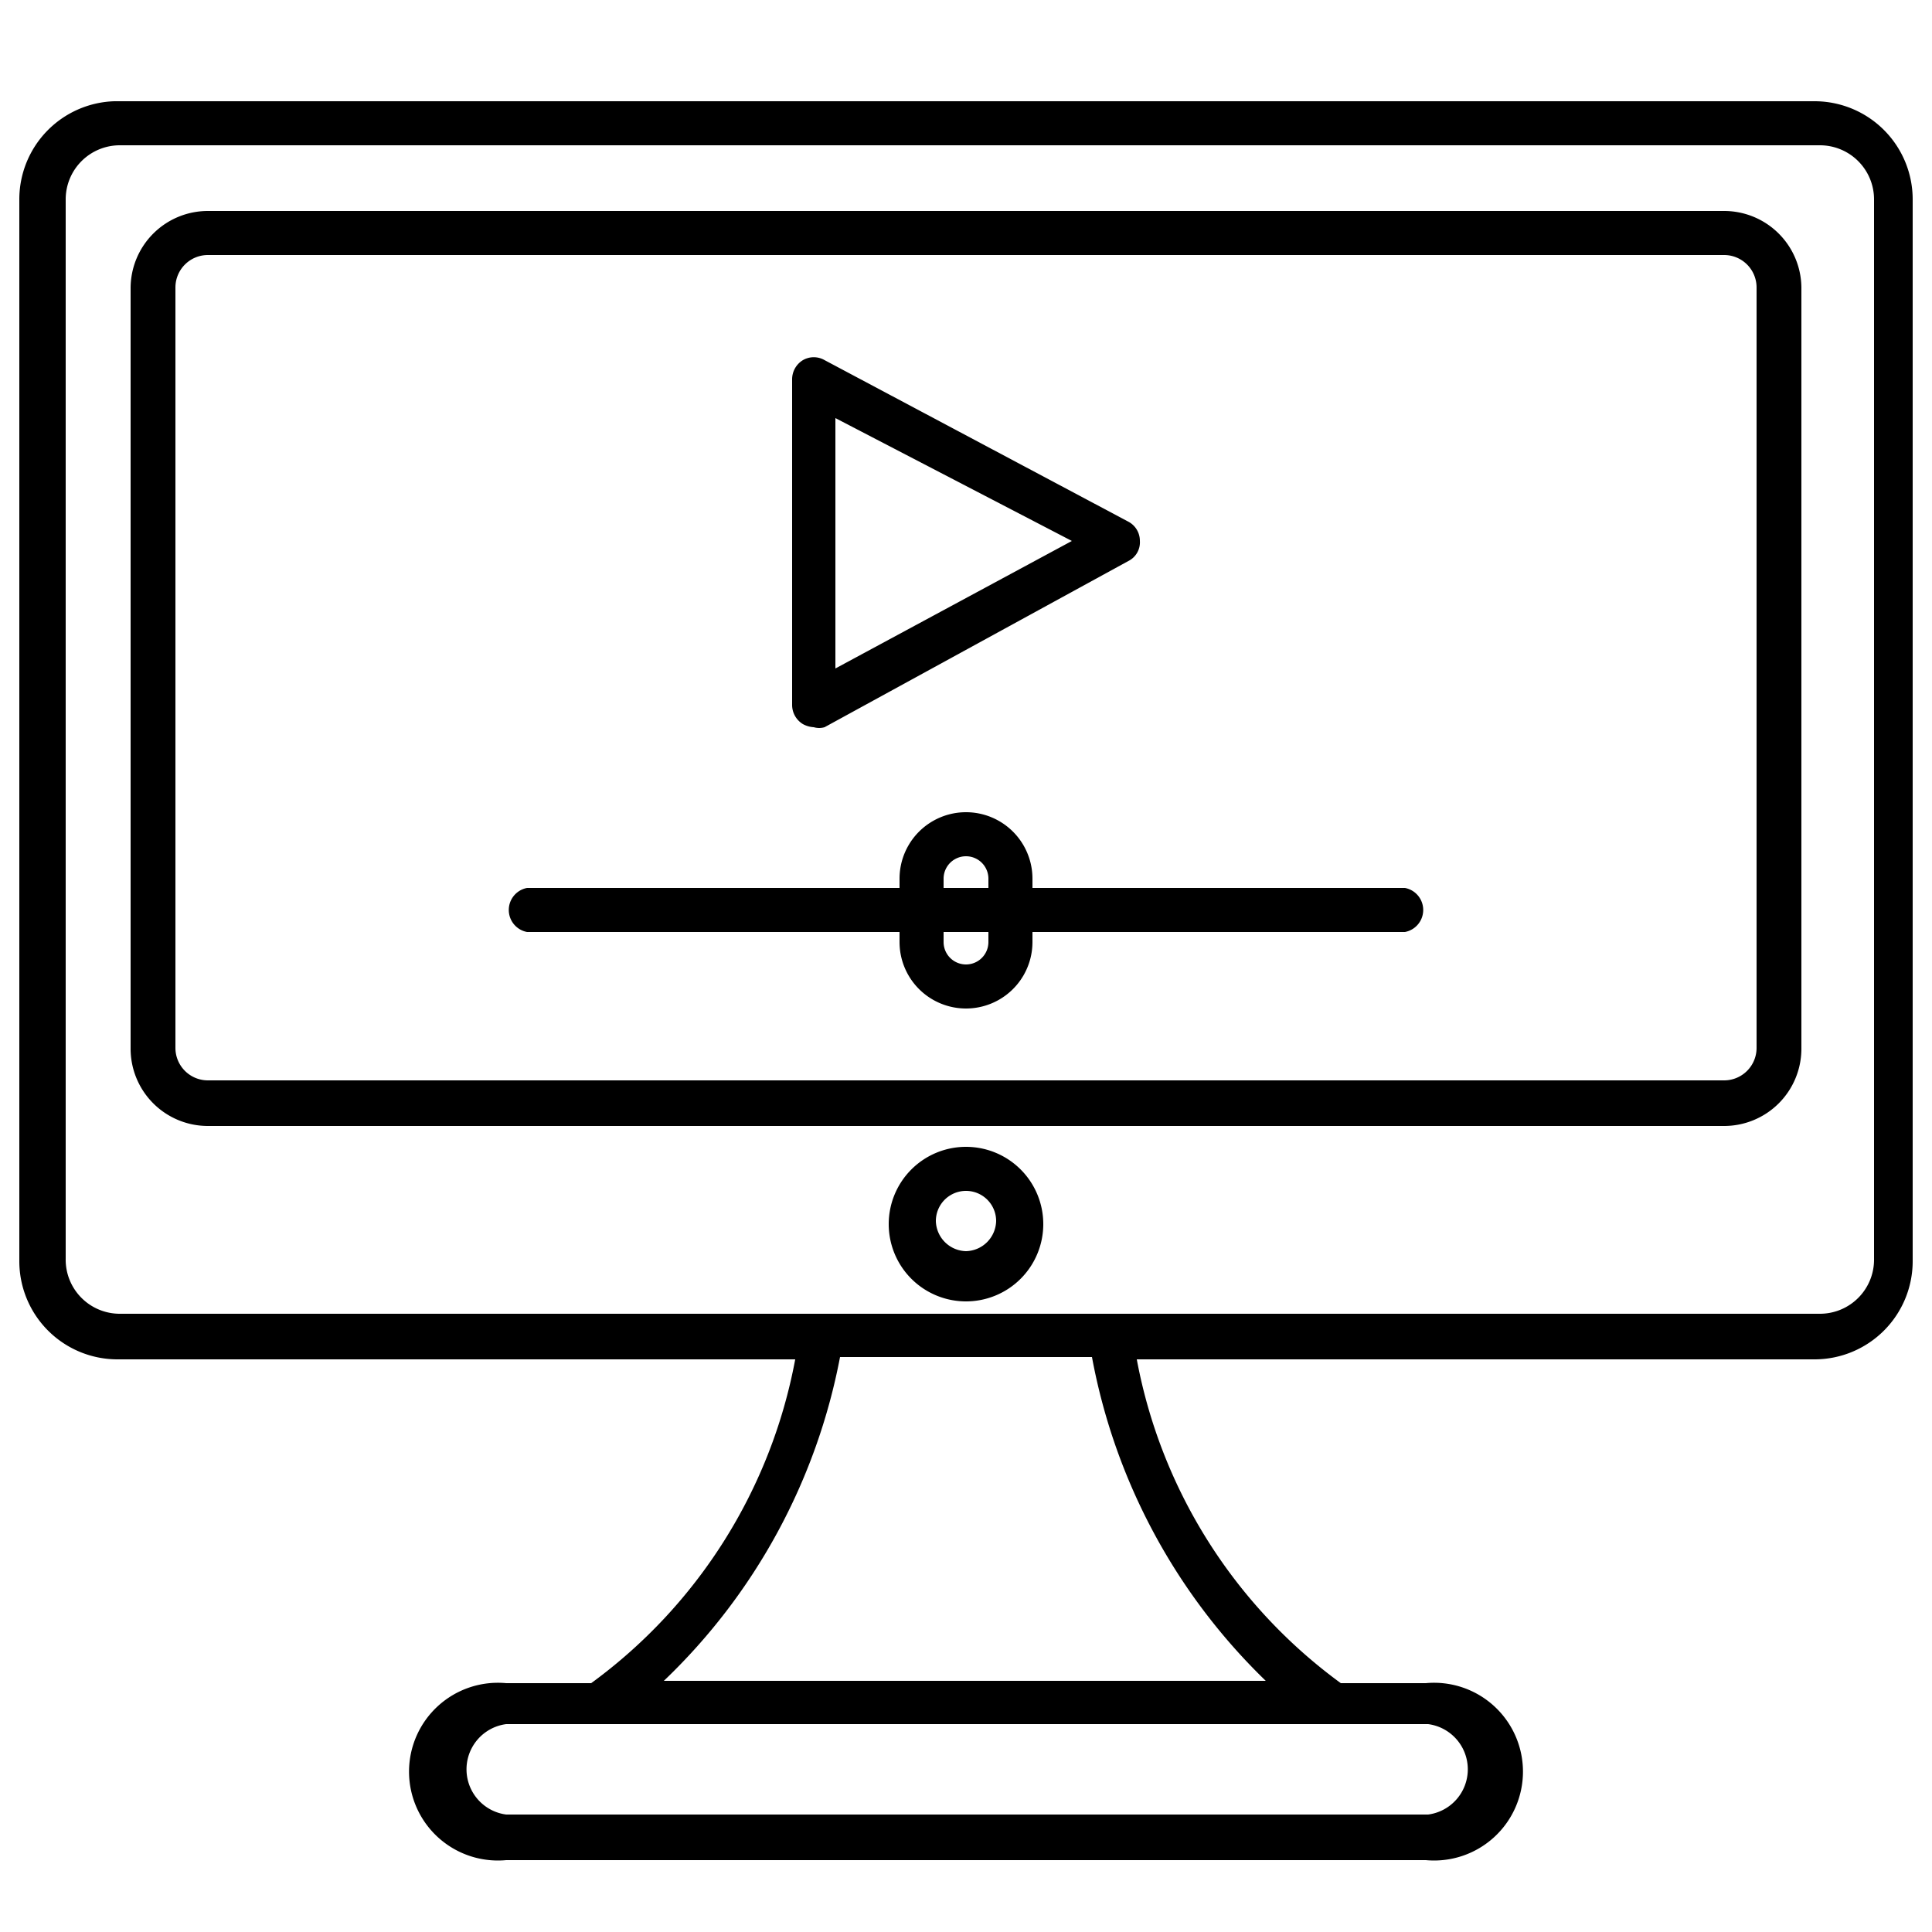 <svg id="Layer_1" data-name="Layer 1" xmlns="http://www.w3.org/2000/svg" viewBox="0 0 25 25"><defs><style>.cls-1{fill:#000000;} </style></defs><path class="cls-1" d="M23.48,1.31h-22A1.27,1.27,0,0,0,.25,2.58V16.32a1.27,1.27,0,0,0,1.27,1.27h8.77a6.71,6.71,0,0,1-2.64,4.19H6.55a1.15,1.15,0,1,0,0,2.29h11.9a1.15,1.15,0,1,0,0-2.29h-1.1a6.71,6.71,0,0,1-2.64-4.19h8.77a1.27,1.27,0,0,0,1.27-1.27V2.58A1.27,1.27,0,0,0,23.48,1.31Zm-5,21a.59.59,0,0,1,0,1.17H6.55a.59.59,0,0,1,0-1.17Zm-2-.56H8.59a7.81,7.81,0,0,0,2.28-4.19h3.26A7.81,7.81,0,0,0,16.41,21.78Zm7.77-5.46a.7.7,0,0,1-.7.71h-22a.7.7,0,0,1-.7-.71V2.58a.7.7,0,0,1,.7-.7h22a.7.7,0,0,1,.7.7Z"/><path class="cls-1" d="M12.5,14.84a1,1,0,1,0,1,1A1,1,0,0,0,12.5,14.84Zm0,1.35a.4.4,0,0,1-.39-.39.39.39,0,0,1,.78,0A.4.4,0,0,1,12.5,16.19Z"/><path class="cls-1" d="M10.53,9.41a.25.25,0,0,0,.14,0L14.6,7.26A.27.27,0,0,0,14.75,7a.28.28,0,0,0-.15-.25L10.67,4.66a.28.28,0,0,0-.28,0,.29.29,0,0,0-.14.25V9.12a.29.29,0,0,0,.14.25A.33.33,0,0,0,10.53,9.41Zm.28-4L13.87,7,10.81,8.65Z"/><path class="cls-1" d="M18.18,11.49H13.36v-.12a.86.86,0,1,0-1.72,0v.12H6.82a.29.29,0,0,0,0,.57h4.82v.13a.86.86,0,0,0,1.72,0v-.13h4.82a.29.29,0,0,0,0-.57Zm-5.39.7a.29.29,0,1,1-.58,0v-.13h.58Zm0-.7h-.58v-.12a.29.29,0,1,1,.58,0Z"/><path class="cls-1" d="M22.31,2.73H2.69a1,1,0,0,0-1,1v9.84a1,1,0,0,0,1,1H22.31a1,1,0,0,0,1-1V3.72A1,1,0,0,0,22.31,2.73Zm.42,10.83a.42.42,0,0,1-.42.42H2.69a.42.42,0,0,1-.42-.42V3.72a.42.42,0,0,1,.42-.42H22.31a.42.42,0,0,1,.42.42Z"/></svg>